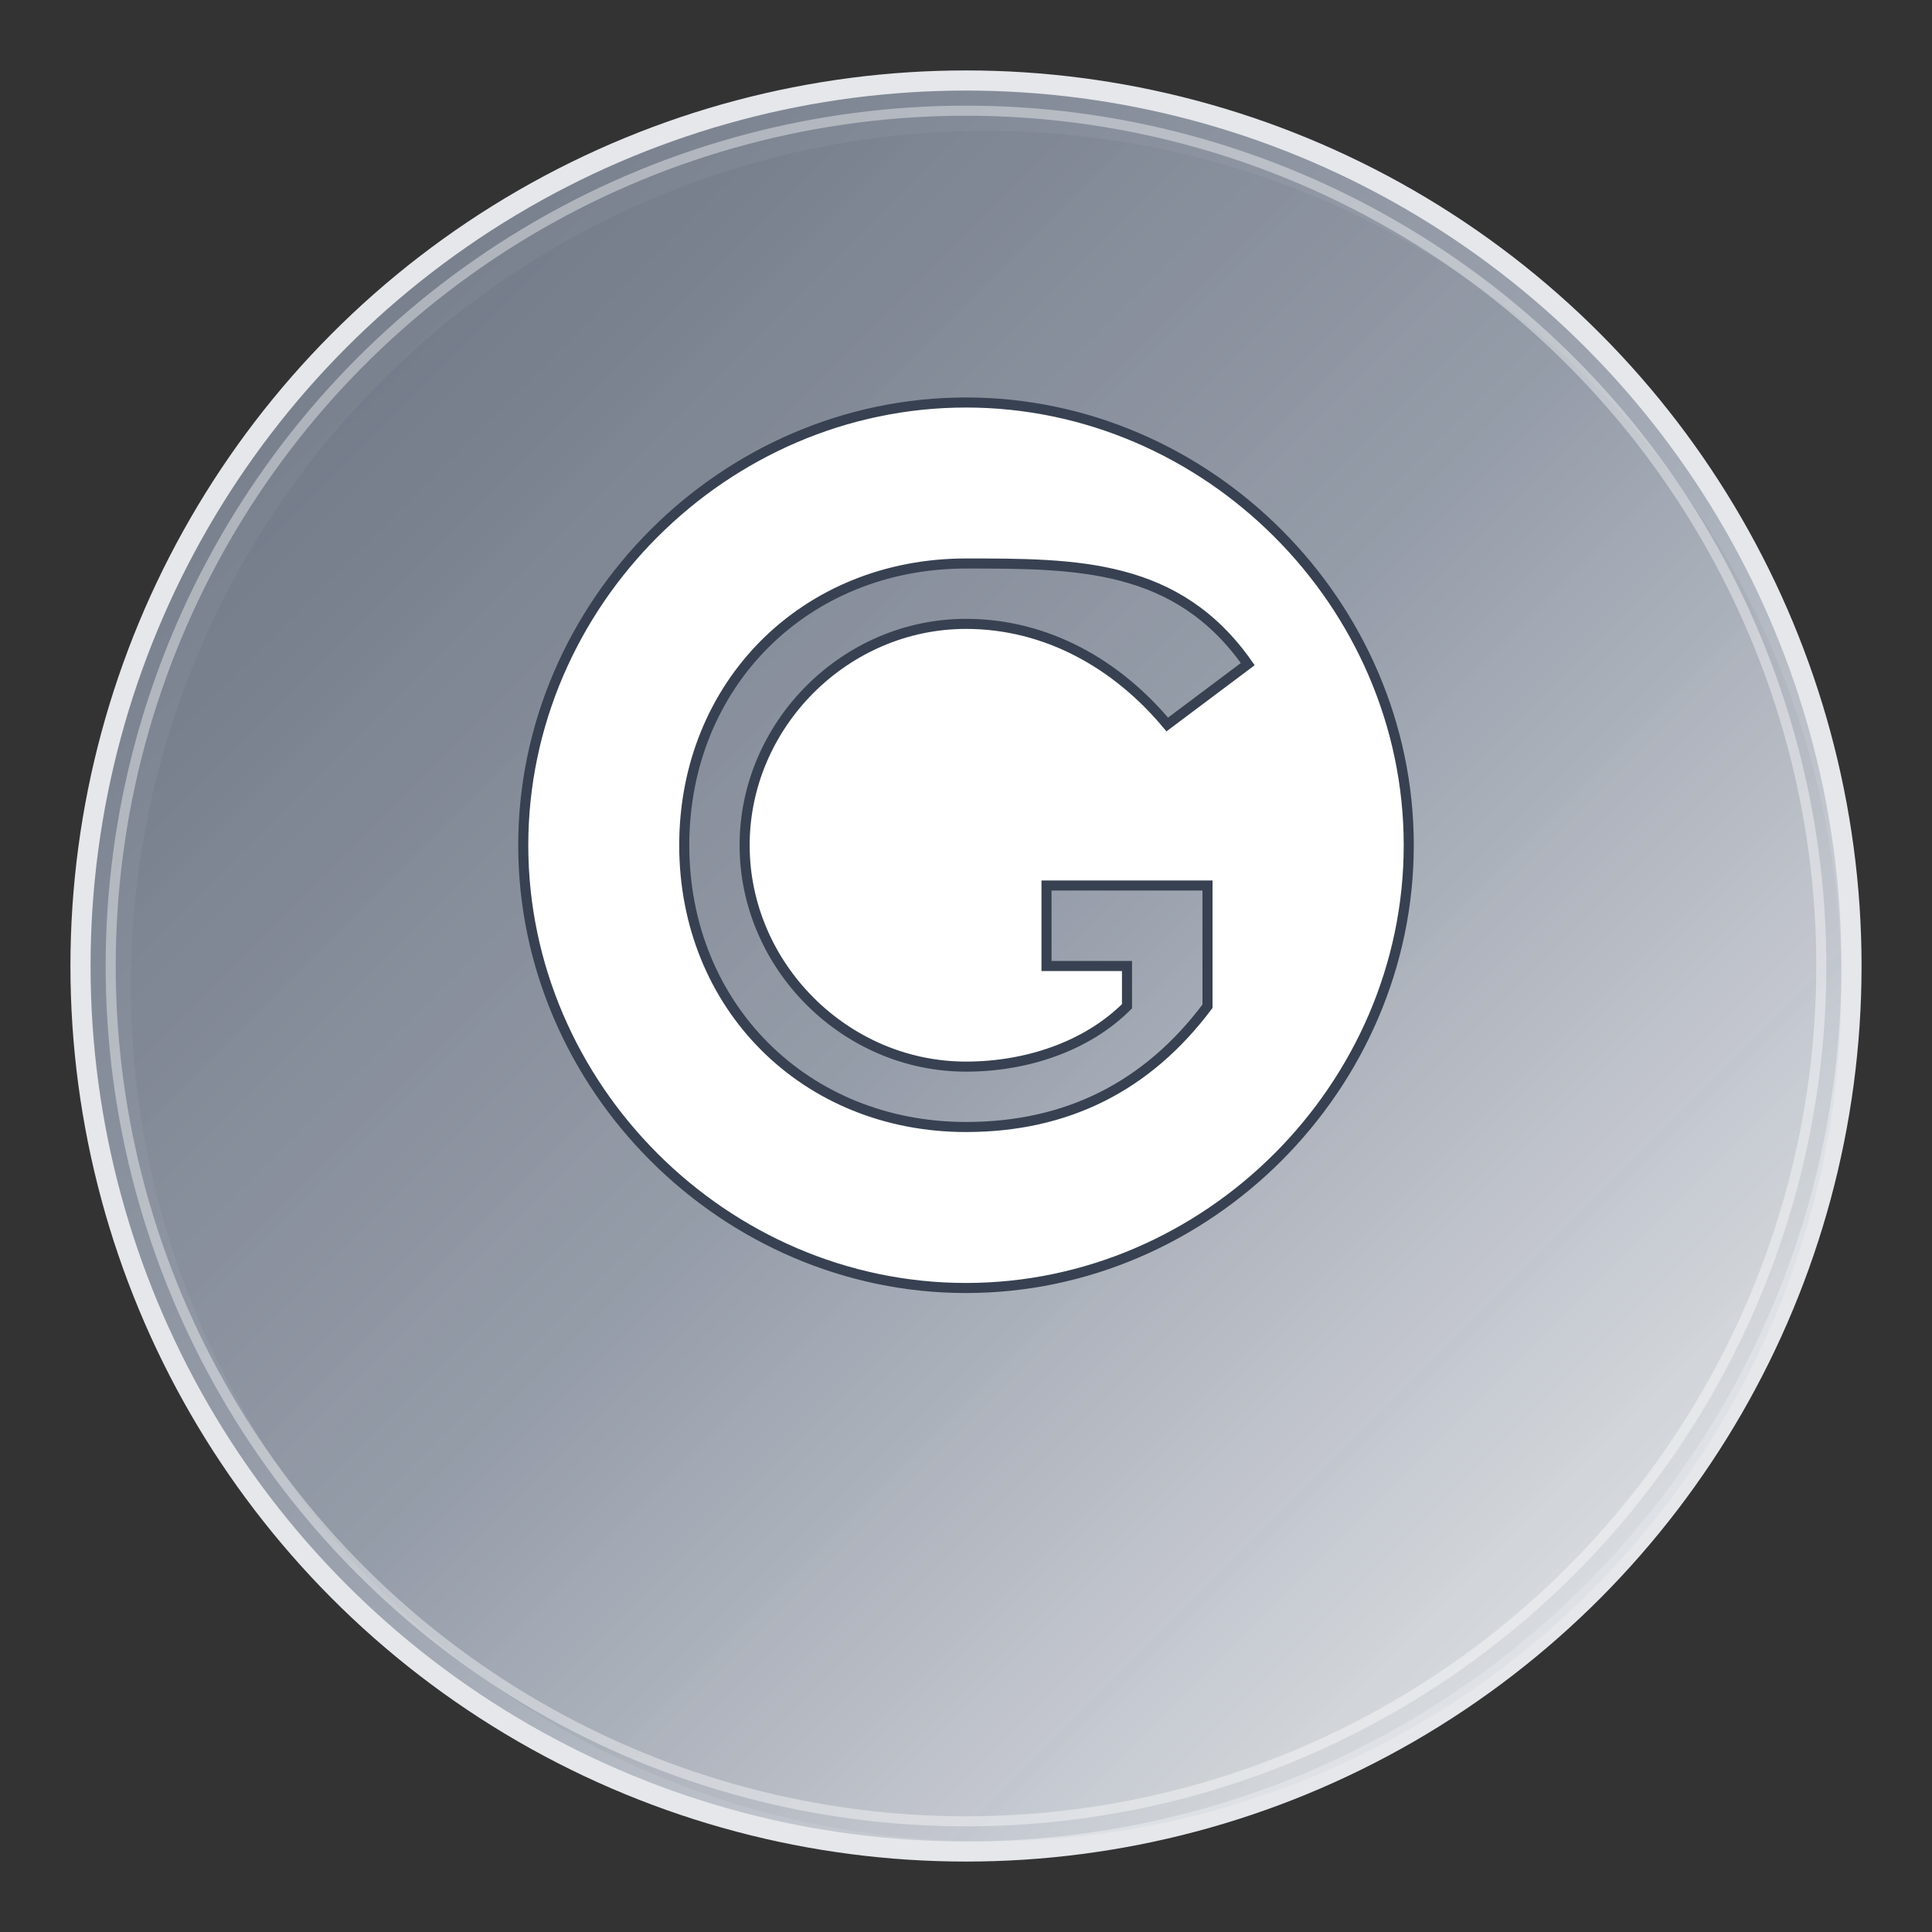 <svg width="192" height="192" viewBox="0 0 192 192" xmlns="http://www.w3.org/2000/svg">
  <rect x="0" y="0" width="192" height="192" fill="#333333" stroke="none"/>
  <defs>
    <!-- Gray to white gradient -->
    <linearGradient id="gradient" x1="0%" y1="0%" x2="100%" y2="100%">
      <stop offset="0%" style="stop-color:#6b7280;stop-opacity:1" />
      <stop offset="50%" style="stop-color:#9ca3af;stop-opacity:1" />
      <stop offset="100%" style="stop-color:#f9fafb;stop-opacity:1" />
    </linearGradient>
    
    <!-- Shadow gradient -->
    <linearGradient id="shadow" x1="0%" y1="0%" x2="100%" y2="100%">
      <stop offset="0%" style="stop-color:#374151;stop-opacity:0.3" />
      <stop offset="100%" style="stop-color:#374151;stop-opacity:0.1" />
    </linearGradient>
  </defs>
  
  <!-- Background circle with subtle gradient -->
  <circle cx="96" cy="96" r="88" fill="url(#gradient)" stroke="#e5e7eb" stroke-width="2"/>
  
  <!-- Shadow for depth -->
  <circle cx="98" cy="98" r="85" fill="url(#shadow)" opacity="0.3"/>
  
  <!-- Letter G -->
  <path d="M 96 40 
           C 120 40, 140 60, 140 84
           C 140 108, 120 128, 96 128
           C 72 128, 52 108, 52 84
           C 52 60, 72 40, 96 40
           Z
           M 96 56
           C 80 56, 68 68, 68 84
           C 68 100, 80 112, 96 112
           C 106 112, 114 108, 120 100
           L 120 88
           L 104 88
           L 104 96
           L 112 96
           L 112 100
           C 108 104, 102 106, 96 106
           C 84 106, 74 96, 74 84
           C 74 72, 84 62, 96 62
           C 104 62, 111 66, 116 72
           L 124 66
           C 117 56, 107 56, 96 56
           Z" 
        fill="#ffffff" 
        stroke="#374151" 
        stroke-width="1"/>
  
  <!-- Inner highlight for 3D effect -->
  <circle cx="96" cy="96" r="85" fill="none" stroke="rgba(255,255,255,0.4)" stroke-width="1"/>
</svg>
